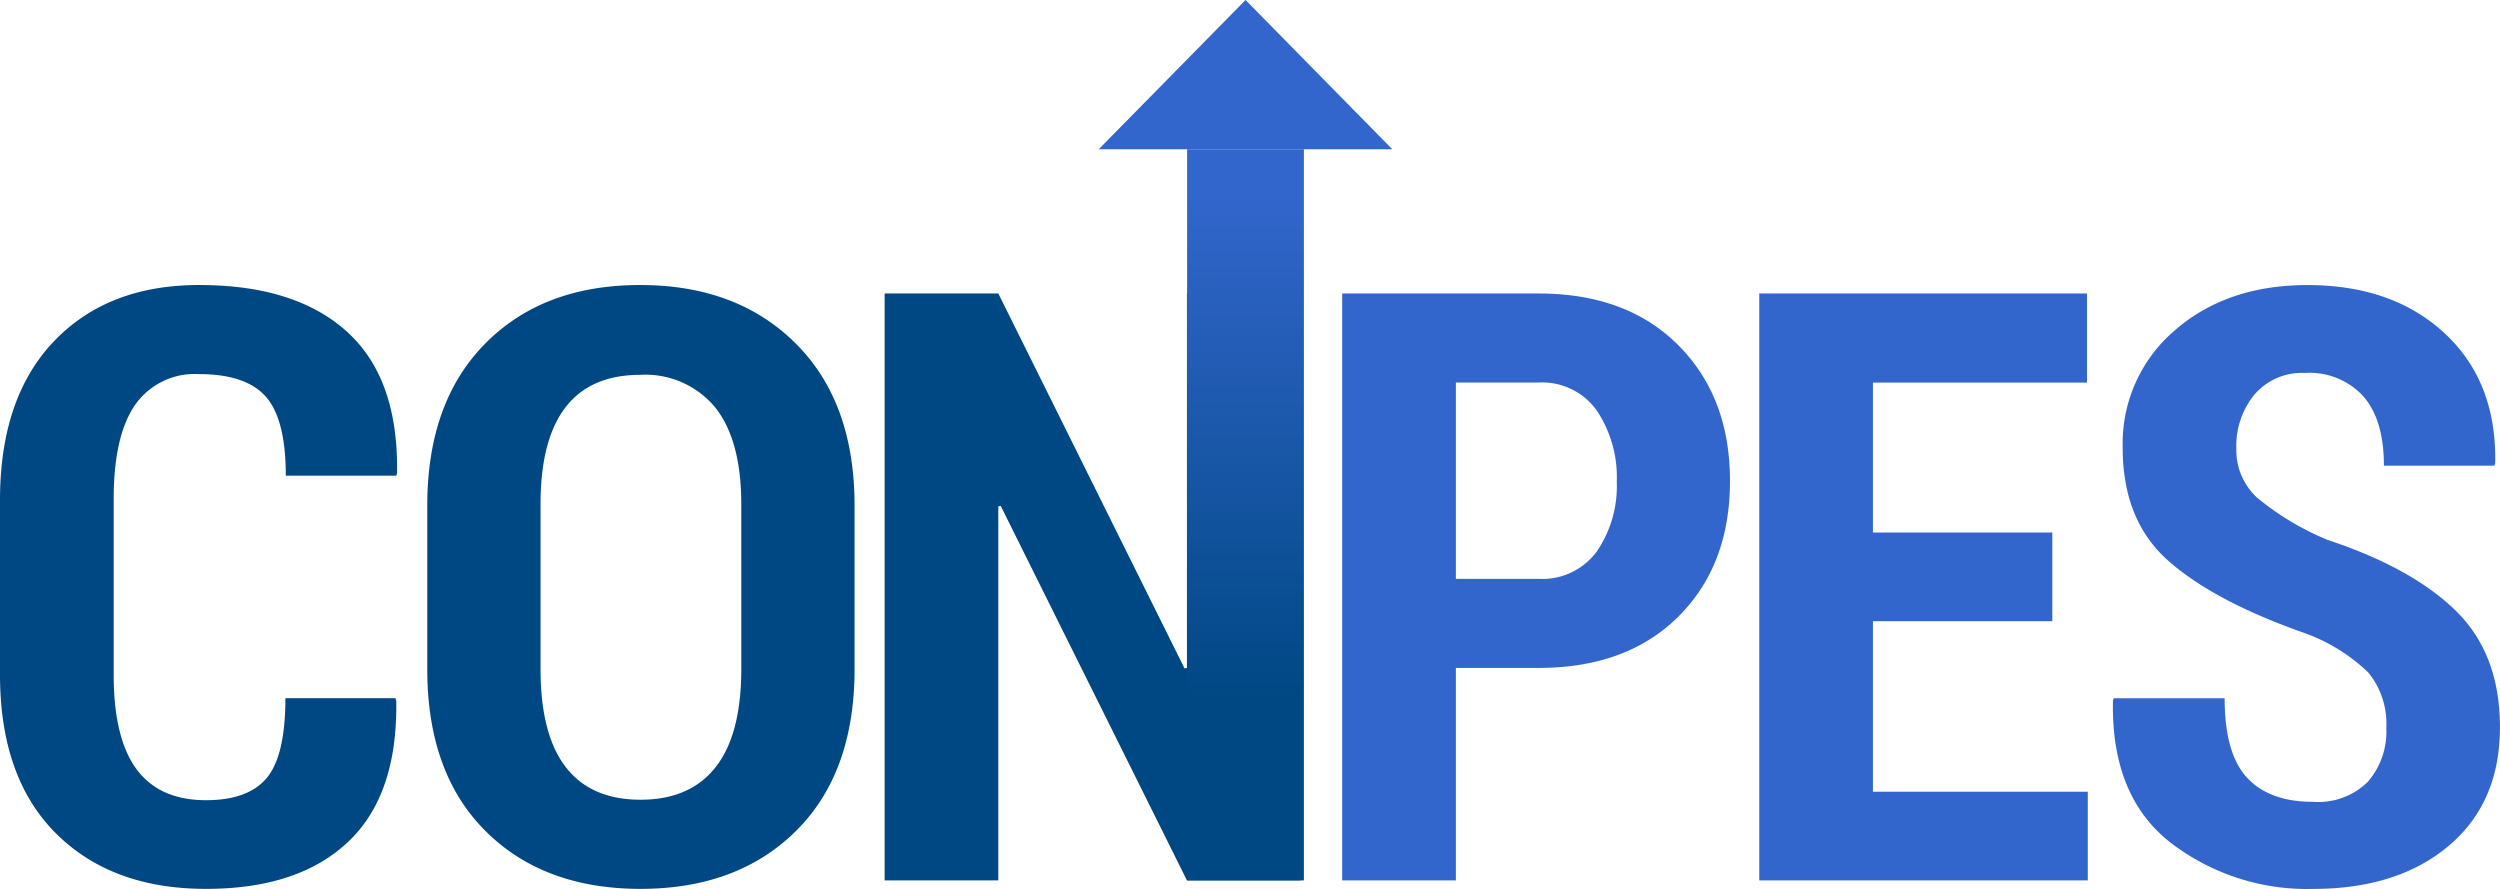 <svg xmlns="http://www.w3.org/2000/svg" xmlns:xlink="http://www.w3.org/1999/xlink" width="240.204" height="85.404" viewBox="0 0 240.204 85.404"><defs><style>.a{fill:#004884;}.b{fill:#36c;}.c{fill:url(#a);}</style><linearGradient id="a" x1="0.5" y1="0.058" x2="0.5" y2="0.756" gradientUnits="objectBoundingBox"><stop offset="0" stop-color="#36c"/><stop offset="0.995" stop-color="#004884"/></linearGradient></defs><g transform="translate(-93.782 -191.125)"><path class="a" d="M131.777,300.647l.077.233q.154,9.062-4.628,13.575t-13.652,4.512q-9.1,0-14.447-5.364t-5.345-15.241V281.63q0-9.837,5.171-15.26t13.962-5.422q9.256,0,14.214,4.493t4.8,13.595l-.077.232H121.242q0-5.421-1.917-7.59t-6.41-2.169a6.994,6.994,0,0,0-6.158,2.963q-2.054,2.963-2.053,9.082v16.809q0,6.158,2.208,9.121t6.662,2.963q4.066,0,5.848-2.15t1.782-7.649Z" transform="translate(0 -42.438)"/><path class="a" d="M239.5,297.858q0,9.955-5.616,15.532t-14.95,5.577q-9.335,0-14.911-5.577t-5.577-15.532V282.134q0-9.915,5.558-15.55t14.891-5.636q9.334,0,14.97,5.636t5.635,15.55Zm-10.883-15.841q0-6.158-2.5-9.3a8.687,8.687,0,0,0-7.223-3.137q-4.764,0-7.165,3.118t-2.4,9.314v15.841q0,6.275,2.421,9.411t7.185,3.137q4.764,0,7.223-3.137t2.46-9.411Z" transform="translate(-63.611 -42.438)"/><path class="b" d="M433.51,299v20.411H422.588V263.022h18.861q8.482,0,13.44,4.977t4.958,13.033q0,8.1-4.958,13.032T441.449,299Zm0-8.56h7.94a6.486,6.486,0,0,0,5.6-2.634,11.092,11.092,0,0,0,1.918-6.7,11.5,11.5,0,0,0-1.918-6.836,6.438,6.438,0,0,0-5.6-2.692h-7.94Z" transform="translate(-199.845 -43.698)"/><path class="b" d="M552.913,294.51H535.678v16.383h20.643v8.521H524.756V263.022h31.488v8.56H535.678v14.407h17.235Z" transform="translate(-261.941 -43.698)"/><path class="b" d="M637.667,303.513a7.775,7.775,0,0,0-1.723-5.325,17.145,17.145,0,0,0-6.177-3.815q-8.676-3.059-13.052-6.934T612.338,276.6a14.281,14.281,0,0,1,5-11.29q5-4.357,12.743-4.357,8.21,0,13.207,4.648t4.841,12.472l-.078.232H637.436q0-4.376-1.956-6.642a6.991,6.991,0,0,0-5.6-2.266,6.03,6.03,0,0,0-4.88,2.072,7.761,7.761,0,0,0-1.742,5.171,6.205,6.205,0,0,0,1.975,4.725,26.415,26.415,0,0,0,6.778,4.067q8.171,2.711,12.374,6.855t4.2,11.154q0,7.243-4.919,11.387t-13.052,4.144a21.512,21.512,0,0,1-13.711-4.474q-5.694-4.474-5.5-13.614l.078-.233h10.651q0,5.307,2.15,7.63t6.333,2.323a6.791,6.791,0,0,0,5.286-1.936A7.355,7.355,0,0,0,637.667,303.513Z" transform="translate(-314.604 -42.438)"/><g transform="translate(178.778 191.125)"><path class="a" d="M350.463,319.414H339.541l-17.893-35.981-.232.039v35.942H310.493V263.022h10.922l17.893,36.02.232-.039V263.022h10.922Z" transform="translate(-310.493 -234.823)"/><g transform="translate(29.063 14.341)"><rect class="c" width="11.221" height="70.249"/></g><g transform="translate(20.569)"><path class="b" d="M362.937,205.466h28.209l-14.1-14.341Z" transform="translate(-362.937 -191.125)"/></g></g></g></svg>